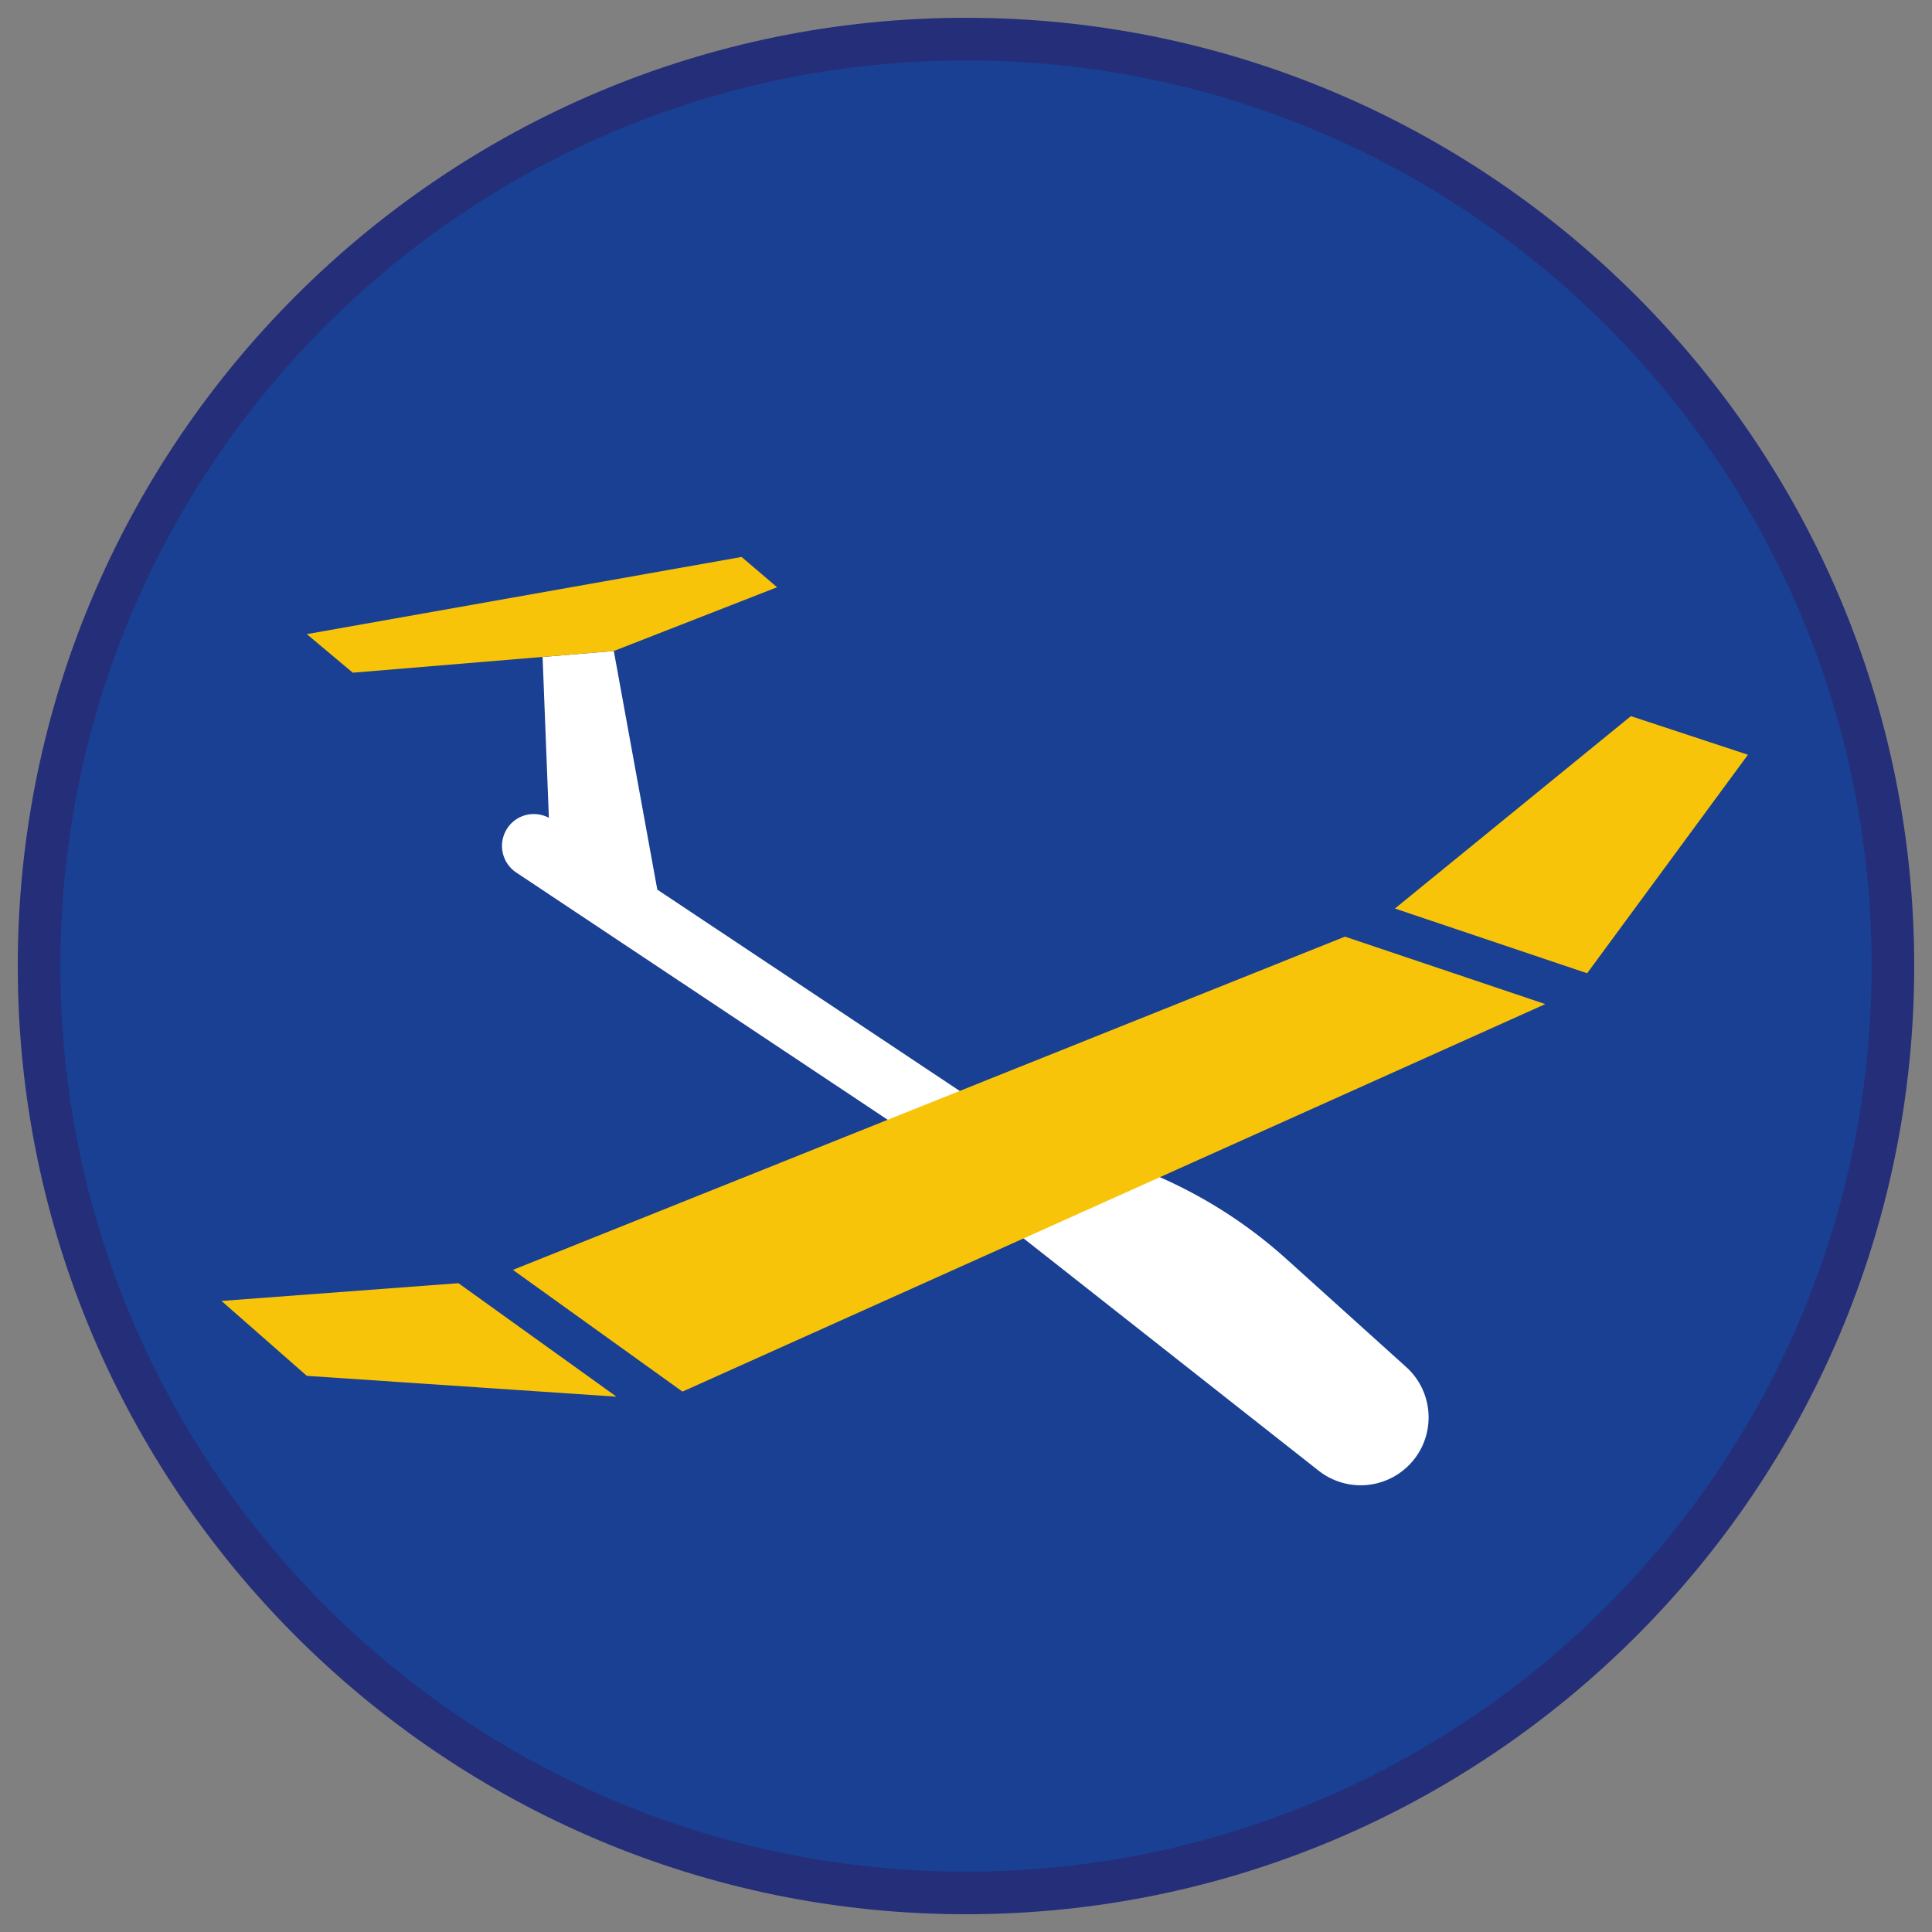 <svg xmlns="http://www.w3.org/2000/svg" viewBox="0 0 90.709 90.709"><rect x="0" y="0" width="90.709" height="90.709" fill="#808080" stroke="none"/><path d="M45.354 88.874c-23.997 0-43.52-19.522-43.52-43.52s19.524-43.52 43.52-43.52 43.52 19.523 43.52 43.521-19.523 43.519-43.52 43.519z" fill="#194093"/><path d="M45.354 2.835c23.483 0 42.52 19.037 42.52 42.52s-19.037 42.52-42.52 42.52-42.52-19.037-42.52-42.52 19.037-42.52 42.52-42.52m0-2C20.806.835.834 20.806.834 45.355s19.971 44.52 44.52 44.52 44.52-19.971 44.52-44.52S69.903.835 45.354.835h0z" fill="#252e78"/><path d="M66.021 64.182l-5.627-5.074c-2.009-1.811-4.331-3.24-6.854-4.216l-7.082-2.74-15.597-10.383-2.042-11.203-3.344.278.295 7.554c-.673-.358-1.518-.162-1.949.487a1.5 1.5 0 0 0 .417 2.08l17.498 11.648.607 1.031 19.572 15.409a3.19 3.19 0 0 0 4.197-.223h0c1.318-1.285 1.276-3.415-.091-4.648z" fill="#fff"/><path d="M14.405 29.773l2.158 1.811 12.256-1.019 7.666-2.994-1.666-1.421zm67.662 5.663l-5.496-1.813-11.078 9.033 9.025 3.039zM10.4 61.08l4.005 3.517 14.539.978-7.42-5.328zm13.682-1.458l7.96 5.715 40.511-18.194-9.406-3.167z" fill="#f8c409"/></svg>